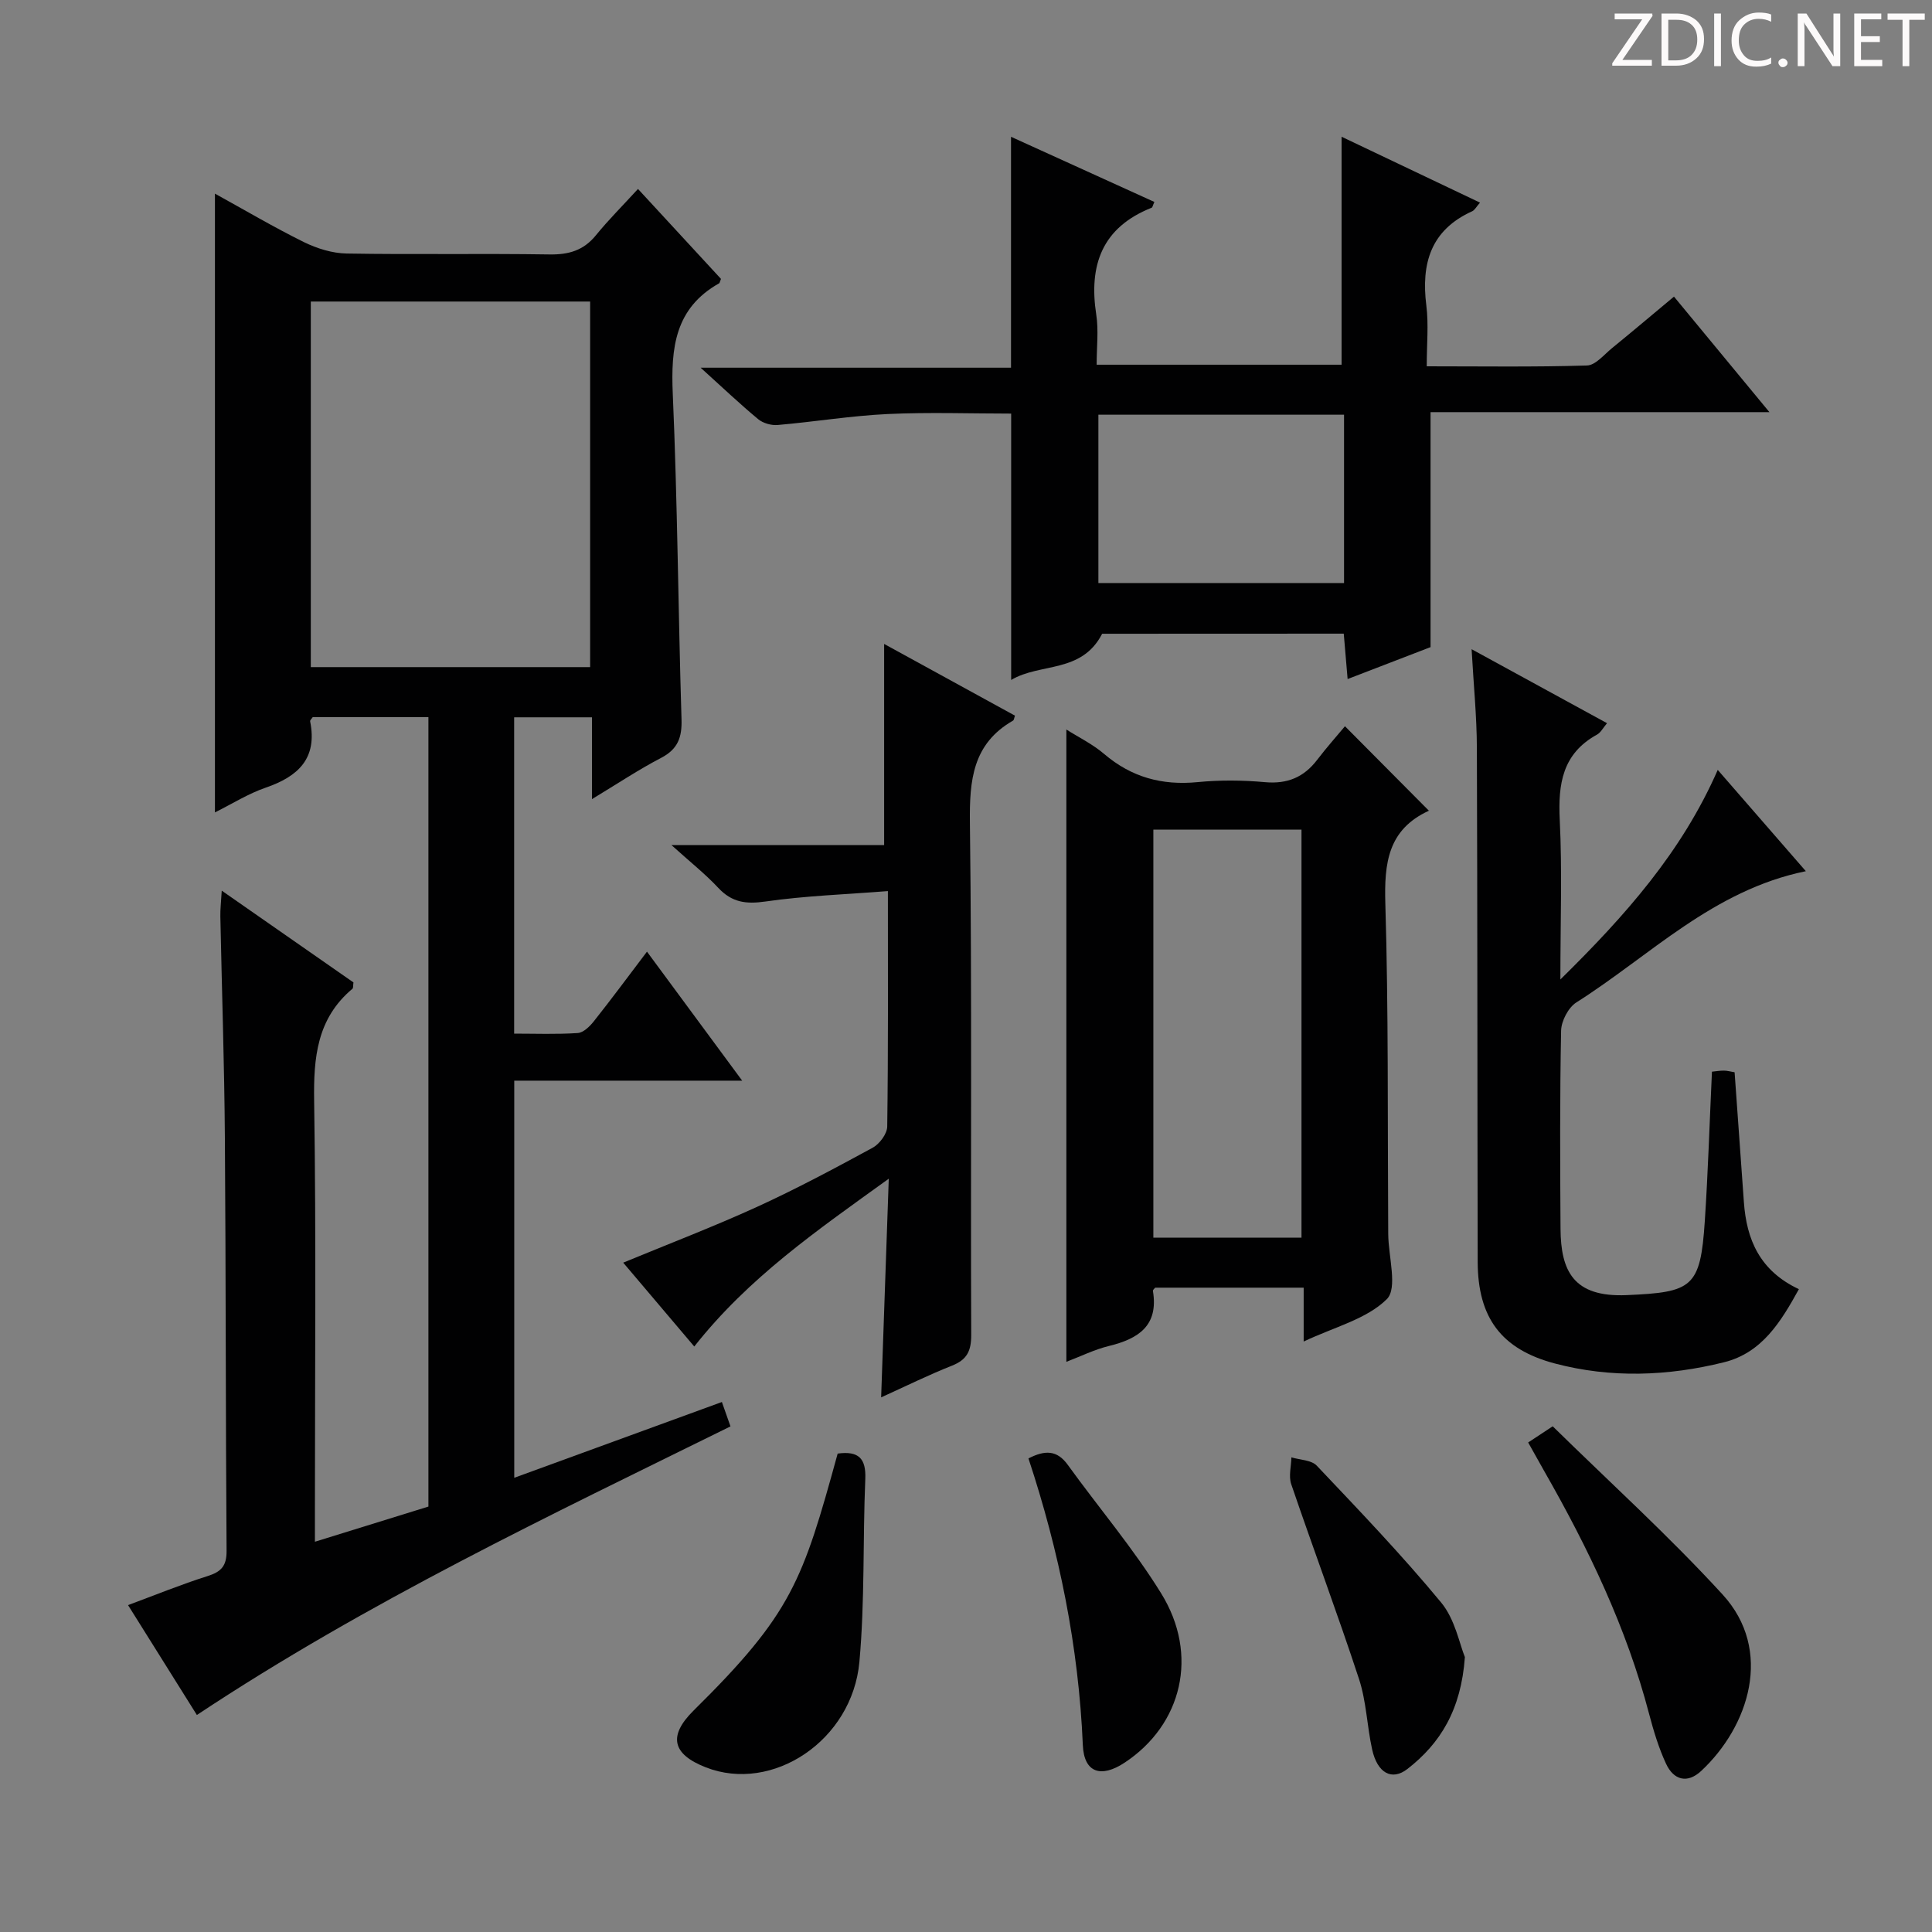 <svg enable-background="new 0 0 400 400" viewBox="0 0 400 400" xmlns="http://www.w3.org/2000/svg"><rect x="0" y="0" width="400" height="400" fill="#808080" stroke="none"/><path d="m342.2 3.2-6.3 9.2h6.1v1.2h-8.2v-.5l6.2-9.1h-5.7v-1.2h7.8v.4z" fill="#fcfafa"/><path d="m344 13.7v-10.9h3.1c1.6 0 3 .5 4.1 1.4 1.1 1 1.6 2.2 1.6 3.9s-.5 3-1.6 4-2.5 1.5-4.2 1.5h-3zm1.4-9.6v8.4h1.6c1.4 0 2.5-.4 3.2-1.1.8-.8 1.2-1.8 1.2-3.2s-.4-2.4-1.2-3.1-1.8-1-3.1-1z" fill="#fcfafa"/><path d="m356.3 2.8v10.9h-1.4v-10.9z" fill="#fcfafa"/><path d="m366.6 13.2c-.8.4-1.8.6-3 .6-1.6 0-2.8-.5-3.7-1.5s-1.4-2.3-1.4-3.9c0-1.7.5-3.2 1.6-4.2s2.4-1.6 4-1.6c1 0 1.9.1 2.6.4v1.5c-.8-.4-1.6-.6-2.6-.6-1.2 0-2.2.4-3 1.2s-1.1 1.9-1.1 3.3c0 1.3.4 2.3 1.1 3.1s1.6 1.1 2.8 1.1c1.1 0 2-.2 2.8-.7v1.3z" fill="#fcfafa"/><path d="m368.2 13c0-.3.1-.5.3-.6.2-.2.4-.3.6-.3.3 0 .5.1.7.3s.3.4.3.6-.1.5-.3.6c-.2.2-.4.3-.7.3s-.5-.1-.6-.3c-.2-.2-.3-.4-.3-.6z" fill="#fcfafa"/><path d="m381.1 13.7h-1.7l-5.5-8.4c-.2-.2-.3-.5-.4-.7 0 .2.1.8.1 1.5v7.6h-1.4v-10.9h1.8l5.3 8.3c.3.4.4.6.4.8 0-.3-.1-.8-.1-1.6v-7.5h1.4v10.9z" fill="#fcfafa"/><path d="m389.7 13.7h-5.8v-10.9h5.6v1.2h-4.2v3.5h3.9v1.2h-3.9v3.7h4.4z" fill="#fcfafa"/><path d="m398.4 4.1h-3.1v9.6h-1.4v-9.6h-3.1v-1.3h7.7v1.3z" fill="#fcfafa"/><g fill="#010102"><path d="m40.76 355.07c-4.78-7.63-9.34-14.91-14.25-22.75 5.72-2.12 11.02-4.29 16.47-6.01 2.81-.89 3.95-2.08 3.93-5.21-.2-28.49-.14-56.98-.35-85.47-.11-15.31-.63-30.61-.94-45.92-.03-1.44.15-2.89.29-5.31 9.56 6.66 18.47 12.88 27.27 19-.1.69-.02 1.15-.21 1.31-7.36 6.17-8.07 14.25-7.93 23.26.43 28.32.16 56.65.16 84.97v6.26c8.19-2.54 15.87-4.92 23.5-7.28 0-54.62 0-108.88 0-163.45-8.16 0-16.07 0-23.95 0-.22.34-.59.65-.54.87 1.55 7.7-2.49 11.43-9.21 13.74-3.56 1.22-6.83 3.29-10.5 5.12 0-42.83 0-85.16 0-128.11 6.1 3.36 12.14 6.93 18.41 10.03 2.71 1.33 5.89 2.32 8.87 2.37 13.99.24 27.99-.03 41.99.19 3.98.06 7.04-.82 9.6-3.96 2.62-3.22 5.57-6.16 8.72-9.6 6.18 6.69 11.76 12.74 17.18 18.62-.25.63-.27.85-.37.91-9.17 5.14-10.02 13.38-9.61 22.89.98 22.44 1.12 44.91 1.81 67.36.12 3.76-.74 6.19-4.22 8.01-4.65 2.42-9.04 5.35-14.32 8.54 0-6.14 0-11.39 0-16.94-5.6 0-10.67 0-16.11 0v65.49c4.33 0 8.76.17 13.16-.12 1.18-.08 2.51-1.38 3.35-2.45 3.6-4.53 7.04-9.19 10.99-14.4 6.61 8.95 12.87 17.45 19.71 26.71-16.12 0-31.45 0-47.19 0v82.22c14.28-5.21 28.43-10.37 42.99-15.69.62 1.77 1.19 3.37 1.78 5.05-37.51 18.5-75.07 36.27-110.48 59.75zm23.59-292.64v75.69h57.83c0-25.52 0-50.57 0-75.69-19.47 0-38.55 0-57.83 0z"/><path d="m228.19 131.21c-4.26 8.28-12.83 5.97-18.84 9.57 0-18.8 0-36.72 0-55.15-8.34 0-16.96-.31-25.55.09-7.61.36-15.17 1.61-22.77 2.27-1.32.12-3.03-.36-4.04-1.19-3.81-3.16-7.41-6.58-11.93-10.67h64.26c0-16.06 0-31.59 0-47.81 9.92 4.51 19.79 8.99 29.68 13.49-.32.69-.37 1.12-.57 1.2-10.25 4.07-13.05 11.86-11.46 22.15.5 3.24.08 6.63.08 10.35h50.71c0-15.62 0-31.17 0-47.2 9.2 4.38 18.77 8.94 28.66 13.64-.78.89-1.1 1.55-1.62 1.79-8.6 3.89-10.59 10.83-9.49 19.54.49 3.91.08 7.94.08 12.56 11.36 0 22.28.17 33.18-.17 1.77-.05 3.54-2.26 5.2-3.61 4.13-3.36 8.19-6.8 12.81-10.65 6.37 7.71 12.63 15.29 19.76 23.92-24.32 0-47.32 0-70.16 0v48.65c-4.97 1.91-10.77 4.15-17.17 6.61-.3-3.48-.54-6.35-.8-9.4-17.01.02-33.78.02-50.02.02zm50.08-45.35c-17.27 0-34.11 0-50.86 0v34.85h50.86c0-11.63 0-23.04 0-34.85z"/><path d="m278.46 150.36c6.34 6.39 11.83 11.9 17.37 17.48.16-.24.1-.03-.03.03-8.45 3.89-9.23 10.83-8.98 19.23.66 22.14.45 44.31.59 66.47 0 .67.01 1.33.01 2 .04 4.61 1.99 11.15-.3 13.41-4.18 4.14-10.86 5.76-17.21 8.77 0-4.21 0-7.48 0-11.15-10.49 0-20.57 0-30.74 0-.1.14-.5.44-.47.67 1.2 7.2-3 9.91-9.1 11.4-3.03.74-5.9 2.17-8.82 3.28 0-43.6 0-87.03 0-130.91 2.47 1.57 5.41 3 7.81 5.05 5.66 4.83 11.99 6.56 19.35 5.84 4.62-.45 9.35-.41 13.98.01 4.62.41 8.04-1.02 10.79-4.63 1.93-2.53 4.03-4.88 5.75-6.95zm-9 105.88c0-28.34 0-56.33 0-84.48-10.41 0-20.46 0-30.67 0v84.48z"/><path d="m354.44 221.88c.88-.09 1.69-.23 2.49-.22.63 0 1.26.18 2.2.34.65 9.04 1.29 17.95 1.92 26.85.55 7.77 3.26 14.23 11.39 18.06-3.73 6.76-7.64 13.19-15.53 15.14-11.58 2.87-23.39 3.32-35.01.24-11.12-2.95-15.93-9.53-15.96-21.03-.08-35.48-.04-70.96-.17-106.44-.02-6.46-.67-12.91-1.09-20.41 9.73 5.31 18.68 10.21 28.04 15.32-.84.99-1.31 1.94-2.07 2.36-7.17 3.93-8.09 10.22-7.72 17.68.52 10.46.13 20.96.13 33.02 13.52-13.31 25.12-26.38 32.58-43.39 6 6.9 11.84 13.61 18.24 20.97-19.27 3.94-32.25 17.51-47.51 27.17-1.67 1.06-3.12 3.85-3.16 5.86-.27 13.65-.21 27.32-.12 40.98.06 8.68 2.59 14.24 13.69 13.76 13.62-.59 15.27-1.55 16.18-15.31.67-10.1.98-20.23 1.48-30.95z"/><path d="m143.74 278.78c-5.06-5.97-9.87-11.65-14.71-17.36 9.36-3.87 18.64-7.42 27.66-11.53 8.16-3.73 16.09-7.97 23.98-12.26 1.43-.78 3-2.88 3.02-4.39.22-15.81.14-31.63.14-48.75-8.72.69-17.11.97-25.37 2.16-4.04.58-6.94.18-9.75-2.83-2.68-2.87-5.8-5.34-9.7-8.86h44.04c0-14.18 0-27.75 0-41.64 8.75 4.8 17.93 9.83 27.09 14.85-.18.48-.2.91-.4 1.02-8.38 4.81-9.04 12.36-8.93 21.19.44 35.33.13 70.66.27 105.99.01 3.31-.85 5.13-3.97 6.37-4.91 1.94-9.66 4.3-14.68 6.57.52-14.84 1.02-29.27 1.58-45.27-14.92 10.76-29.01 20.46-40.27 34.74z"/><path d="m316.39 298.65c1.64-1.08 2.74-1.81 5.08-3.35 11.66 11.45 23.98 22.61 35.16 34.81 10.62 11.58 5.44 27.36-4.41 36.54-2.88 2.69-5.71 1.89-7.27-1.46-1.53-3.28-2.59-6.82-3.52-10.34-4.67-17.84-12.57-34.26-21.66-50.18-1.05-1.86-2.09-3.74-3.38-6.02z"/><path d="m173.43 300.95c4.35-.6 5.9 1.02 5.72 5.26-.53 12.62-.08 25.31-1.22 37.86-1.48 16.31-18.03 27.23-31.8 21.84-6.95-2.72-7.86-6.5-2.5-11.79 20.34-20.08 22.55-26.8 29.8-53.17z"/><path d="m303.29 343.08c-.79 10.93-5.06 17.84-11.89 23.16-3.24 2.52-6.23.85-7.31-4.02-1.07-4.84-1.19-9.95-2.73-14.62-4.44-13.52-9.44-26.86-14.03-40.33-.56-1.65 0-3.68.04-5.54 1.78.54 4.14.54 5.25 1.72 8.78 9.27 17.63 18.5 25.75 28.33 2.89 3.48 3.8 8.6 4.92 11.3z"/><path d="m212.93 301.95c3.45-1.77 5.93-1.73 8.14 1.33 6.42 8.89 13.58 17.3 19.33 26.6 7.89 12.74 4.33 27.21-7.56 35.06-4.87 3.22-8.4 2.11-8.65-3.61-.87-20.36-4.87-40.08-11.26-59.38z"/></g></svg>